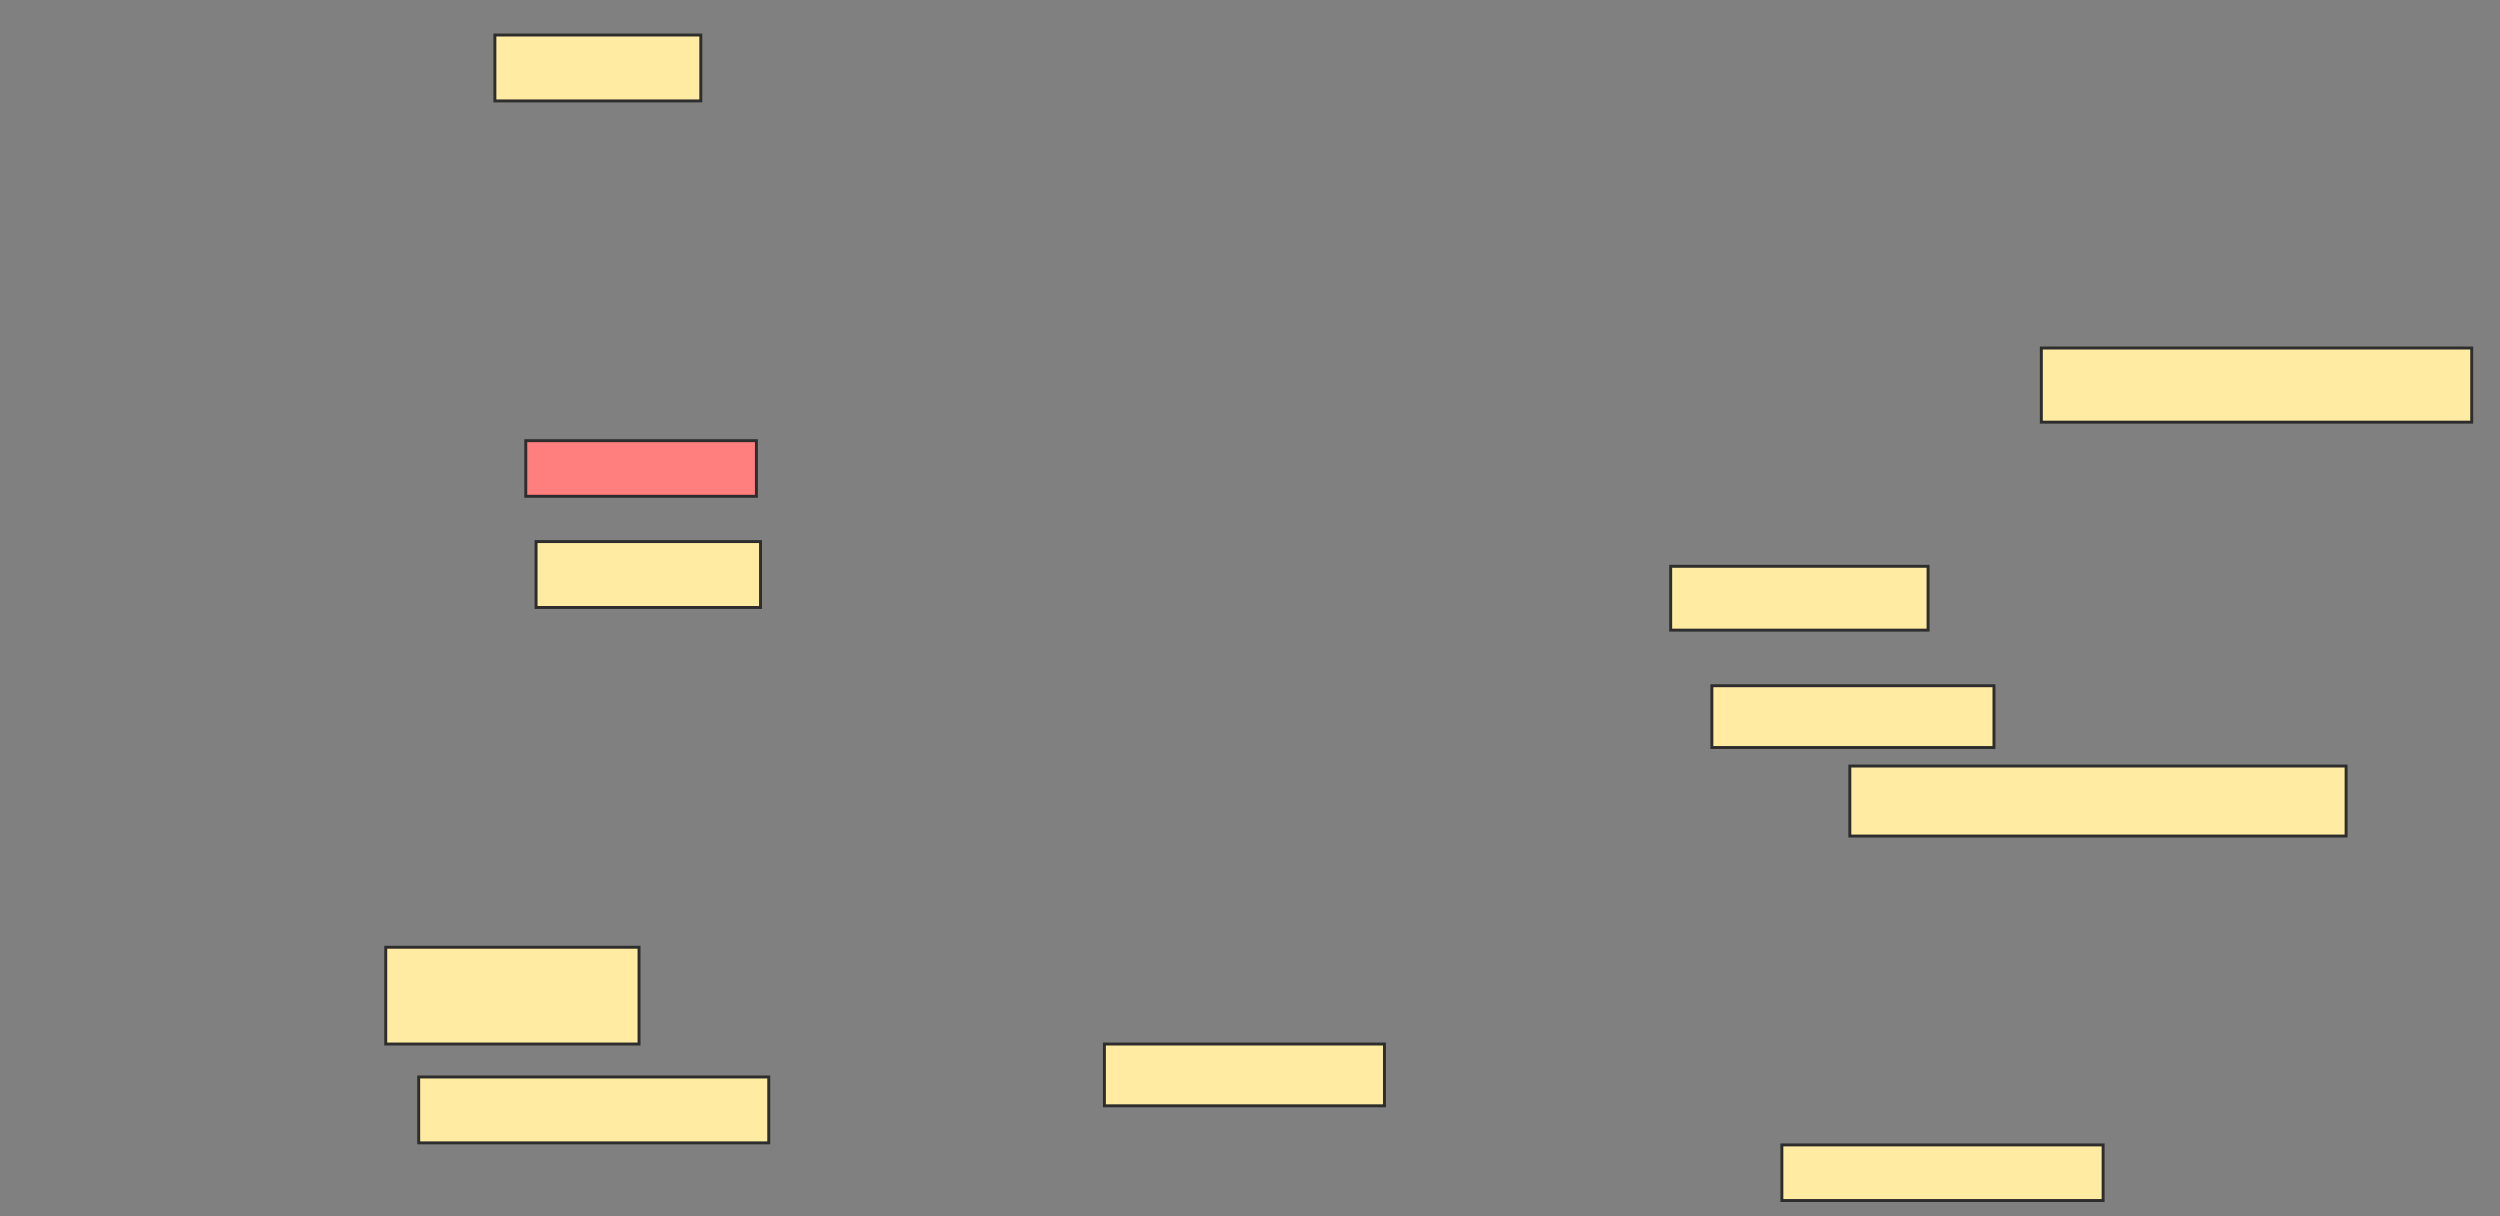 <svg xmlns="http://www.w3.org/2000/svg" width="849" height="413">
 <rect width="100%" height="100%" fill="#808080" stroke="none"/>
 <!-- Created with Image Occlusion Enhanced -->
 <g>
  <title>Labels</title>
 </g>
 <g>
  <title>Masks</title>
  <rect id="1e3187eede994d8eb587e88c92f70b1d-ao-1" height="22.378" width="69.93" y="11.895" x="168.063" stroke="#2D2D2D" fill="#FFEBA2"/>
  <rect id="1e3187eede994d8eb587e88c92f70b1d-ao-2" height="25.175" width="146.154" y="118.189" x="693.238" stroke="#2D2D2D" fill="#FFEBA2"/>
  <rect id="1e3187eede994d8eb587e88c92f70b1d-ao-3" height="21.678" width="87.413" y="192.315" x="567.364" stroke="#2D2D2D" fill="#FFEBA2"/>
  <rect id="1e3187eede994d8eb587e88c92f70b1d-ao-4" height="20.979" width="95.804" y="232.874" x="581.35" stroke="#2D2D2D" fill="#FFEBA2"/>
  <rect id="1e3187eede994d8eb587e88c92f70b1d-ao-5" height="23.776" width="168.531" y="260.147" x="628.203" stroke="#2D2D2D" fill="#FFEBA2"/>
  <rect id="1e3187eede994d8eb587e88c92f70b1d-ao-6" height="18.881" width="109.091" y="388.818" x="605.126" stroke="#2D2D2D" fill="#FFEBA2"/>
  <rect id="1e3187eede994d8eb587e88c92f70b1d-ao-7" height="20.979" width="95.105" y="354.552" x="375.056" stroke="#2D2D2D" fill="#FFEBA2"/>
  <rect id="1e3187eede994d8eb587e88c92f70b1d-ao-8" height="18.881" width="78.322" y="149.657" x="178.552" stroke="#2D2D2D" fill="#FF7E7E" class="qshape"/>
  <rect id="1e3187eede994d8eb587e88c92f70b1d-ao-9" height="22.378" width="76.224" y="183.923" x="182.049" stroke="#2D2D2D" fill="#FFEBA2"/>
  <rect id="1e3187eede994d8eb587e88c92f70b1d-ao-10" height="32.867" width="86.014" y="321.685" x="131" stroke="#2D2D2D" fill="#FFEBA2"/>
  <rect id="1e3187eede994d8eb587e88c92f70b1d-ao-11" height="22.378" width="118.881" y="365.741" x="142.189" stroke="#2D2D2D" fill="#FFEBA2"/>
 </g>
</svg>